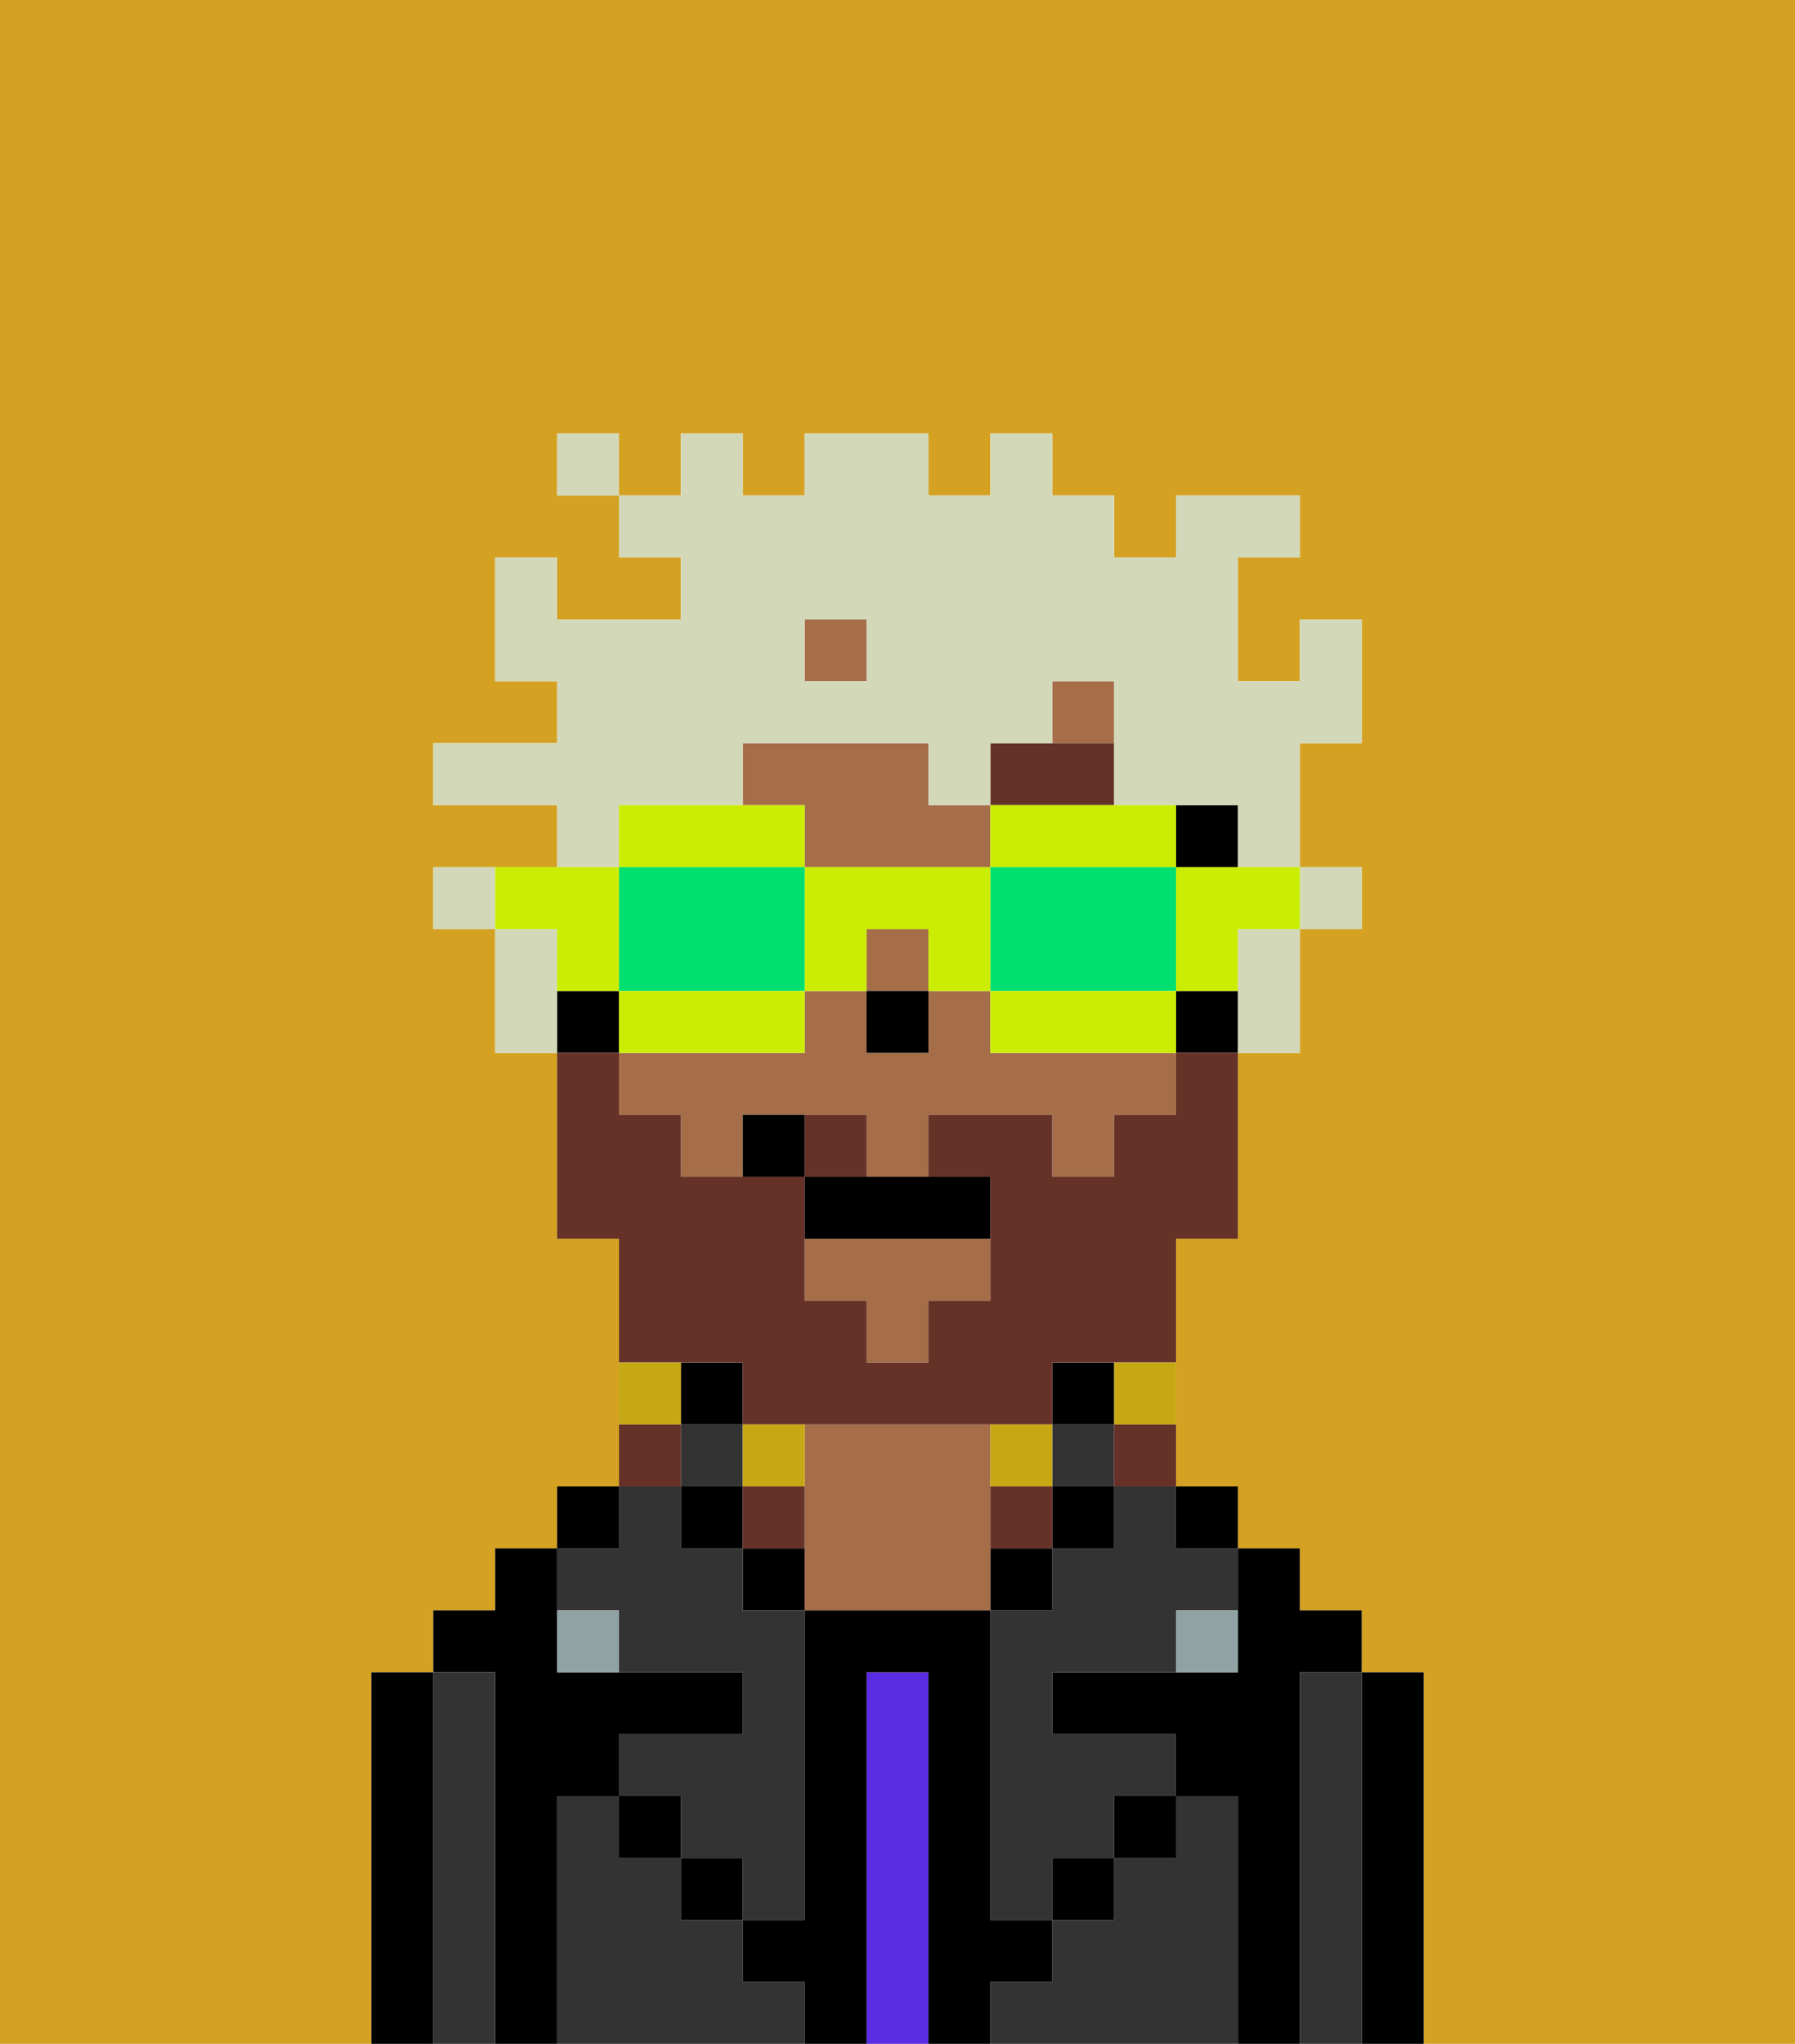 <svg xmlns="http://www.w3.org/2000/svg" viewBox="0 0 29 33"><defs><style>polygon,rect,path{shape-rendering:crispedges;}.fb46-1{fill:#d4a122;}.fb46-2{fill:#000000;}.fb46-3{fill:#333333;}.fb46-4{fill:#5a2de2;}.fb46-5{fill:#a56e49;}.fb46-6{fill:#90a2a3;}.fb46-7{fill:#663228;}.fb46-8{fill:#663228;}.fb46-9{fill:#c8a715;}.fb46-10{fill:#d2d8b8;}.fb46-11{fill:#cbed03;}.fb46-12{fill:#00e070;}</style></defs><path class="fb46-1" d="M0,33H6V27H7V26H8V25H9V24h1V20H9V17H8V15H7V14H9V13H7V12H9V11H8V9H9v1h2V9H10V8H9V7h1V8h1V7h1V8h1V7h2V8h1V7h1V8h1V9h1V8h2V9H20v2h1V10h1v2H21v2h1v1H21v2H20v3H19v4h1v1h1v1h1v1h1v6h6V0H0Z"/><path class="fb46-2" d="M23,27H22v6h1V27Z"/><path class="fb46-3" d="M22,27H21v6h1V27Z"/><path class="fb46-2" d="M21,27h1V26H21V25H20v2H17v1h2v1h1v4h1V27Z"/><rect class="fb46-2" x="19" y="24" width="1" height="1"/><path class="fb46-3" d="M20,29H19v1H18v1H17v1H16v1h4V29Z"/><path class="fb46-3" d="M18,25H17v1H16v5h1V30h1V29h1V28H17V27h2V26h1V25H19V24H18Z"/><rect class="fb46-2" x="17" y="22" width="1" height="1"/><rect class="fb46-3" x="17" y="23" width="1" height="1"/><rect class="fb46-2" x="17" y="24" width="1" height="1"/><rect class="fb46-2" x="18" y="29" width="1" height="1"/><rect class="fb46-2" x="16" y="25" width="1" height="1"/><path class="fb46-4" d="M15,27H14v6h1V27Z"/><path class="fb46-5" d="M16,24V23H13v3h3V24Z"/><path class="fb46-2" d="M12,25v1h1V25Z"/><path class="fb46-3" d="M12,32V31H11V30H10V29H9v4h4V32Z"/><rect class="fb46-2" x="11" y="22" width="1" height="1"/><rect class="fb46-3" x="11" y="23" width="1" height="1"/><rect class="fb46-2" x="11" y="24" width="1" height="1"/><rect class="fb46-2" x="11" y="30" width="1" height="1"/><rect class="fb46-2" x="9" y="24" width="1" height="1"/><path class="fb46-3" d="M10,26v1h2v1H10v1h1v1h1v1h1V26H12V25H11V24H10v1H9v1Z"/><path class="fb46-2" d="M9,29h1V28h2V27H9V25H8v1H7v1H8v6H9V29Z"/><path class="fb46-3" d="M8,27H7v6H8V27Z"/><path class="fb46-2" d="M7,27H6v6H7V27Z"/><rect class="fb46-2" x="10" y="29" width="1" height="1"/><rect class="fb46-2" x="17" y="30" width="1" height="1"/><path class="fb46-2" d="M17,32V31H16V26H13v5H12v1h1v1h1V27h1v6h1V32Z"/><path class="fb46-6" d="M9,26v1h1V26Z"/><path class="fb46-6" d="M19,27h1V26H19Z"/><rect class="fb46-2" x="19" y="13" width="1" height="1"/><rect class="fb46-5" x="14" y="15" width="1" height="1"/><path class="fb46-5" d="M16,17V16H15v1H14V16H13v1H10v1h1v1h1V18h2v1h1V18h2v1h1V18h1V17H16Z"/><path class="fb46-5" d="M13,14h3V13H15V12H12v1h1Z"/><polygon class="fb46-5" points="13 21 14 21 14 22 15 22 15 21 16 21 16 20 13 20 13 21"/><rect class="fb46-5" x="17" y="11" width="1" height="1"/><rect class="fb46-5" x="13" y="10" width="1" height="1"/><rect class="fb46-2" x="19" y="16" width="1" height="1"/><rect class="fb46-2" x="9" y="16" width="1" height="1"/><rect class="fb46-2" x="14" y="16" width="1" height="1"/><path class="fb46-7" d="M18,12H16v1h2Z"/><path class="fb46-8" d="M12,22v1h5V22h2V20h1V17H19v1H18v1H17V18H15v1h1v2H15v1H14V21H13V19H11V18H10V17H9v3h1v2h2Z"/><path class="fb46-8" d="M14,18H13v1h1Z"/><path class="fb46-9" d="M18,23h1V22H18Z"/><path class="fb46-8" d="M18,24h1V23H18Z"/><path class="fb46-9" d="M17,24V23H16v1Z"/><path class="fb46-8" d="M16,24v1h1V24Z"/><path class="fb46-9" d="M13,24V23H12v1Z"/><path class="fb46-8" d="M13,24H12v1h1Z"/><path class="fb46-9" d="M11,22H10v1h1Z"/><path class="fb46-8" d="M11,23H10v1h1Z"/><path class="fb46-2" d="M13,19v1h3V19H13Z"/><path class="fb46-2" d="M12,18v1h1V18Z"/><rect class="fb46-10" x="21" y="14" width="1" height="1"/><path class="fb46-10" d="M7,14v1H8V14Z"/><path class="fb46-10" d="M20,16v1h1V15H20Z"/><path class="fb46-10" d="M10,13h2V12h3v1h1V12h1V11h1v2h2v1h1V12h1V10H21v1H20V9h1V8H19V9H18V8H17V7H16V8H15V7H13V8H12V7H11V8H10V9h1v1H9V9H8v2H9v1H7v1H9v1h1Zm3-3h1v1H13Z"/><path class="fb46-10" d="M9,15H8v2H9V15Z"/><rect class="fb46-10" x="9" y="7" width="1" height="1"/><path class="fb46-11" d="M19,14v2h1V15h1V14H19Z"/><path class="fb46-11" d="M17,14h2V13H16v1Z"/><path class="fb46-12" d="M16,14v2h3V14H16Z"/><path class="fb46-11" d="M18,16H16v1h3V16Z"/><path class="fb46-11" d="M13,14v2h1V15h1v1h1V14Z"/><path class="fb46-11" d="M13,14V13H10v1h3Z"/><path class="fb46-12" d="M13,16V14H10v2h3Z"/><path class="fb46-11" d="M13,17V16H10v1h3Z"/><path class="fb46-11" d="M9,16h1V14H8v1H9Z"/></svg>